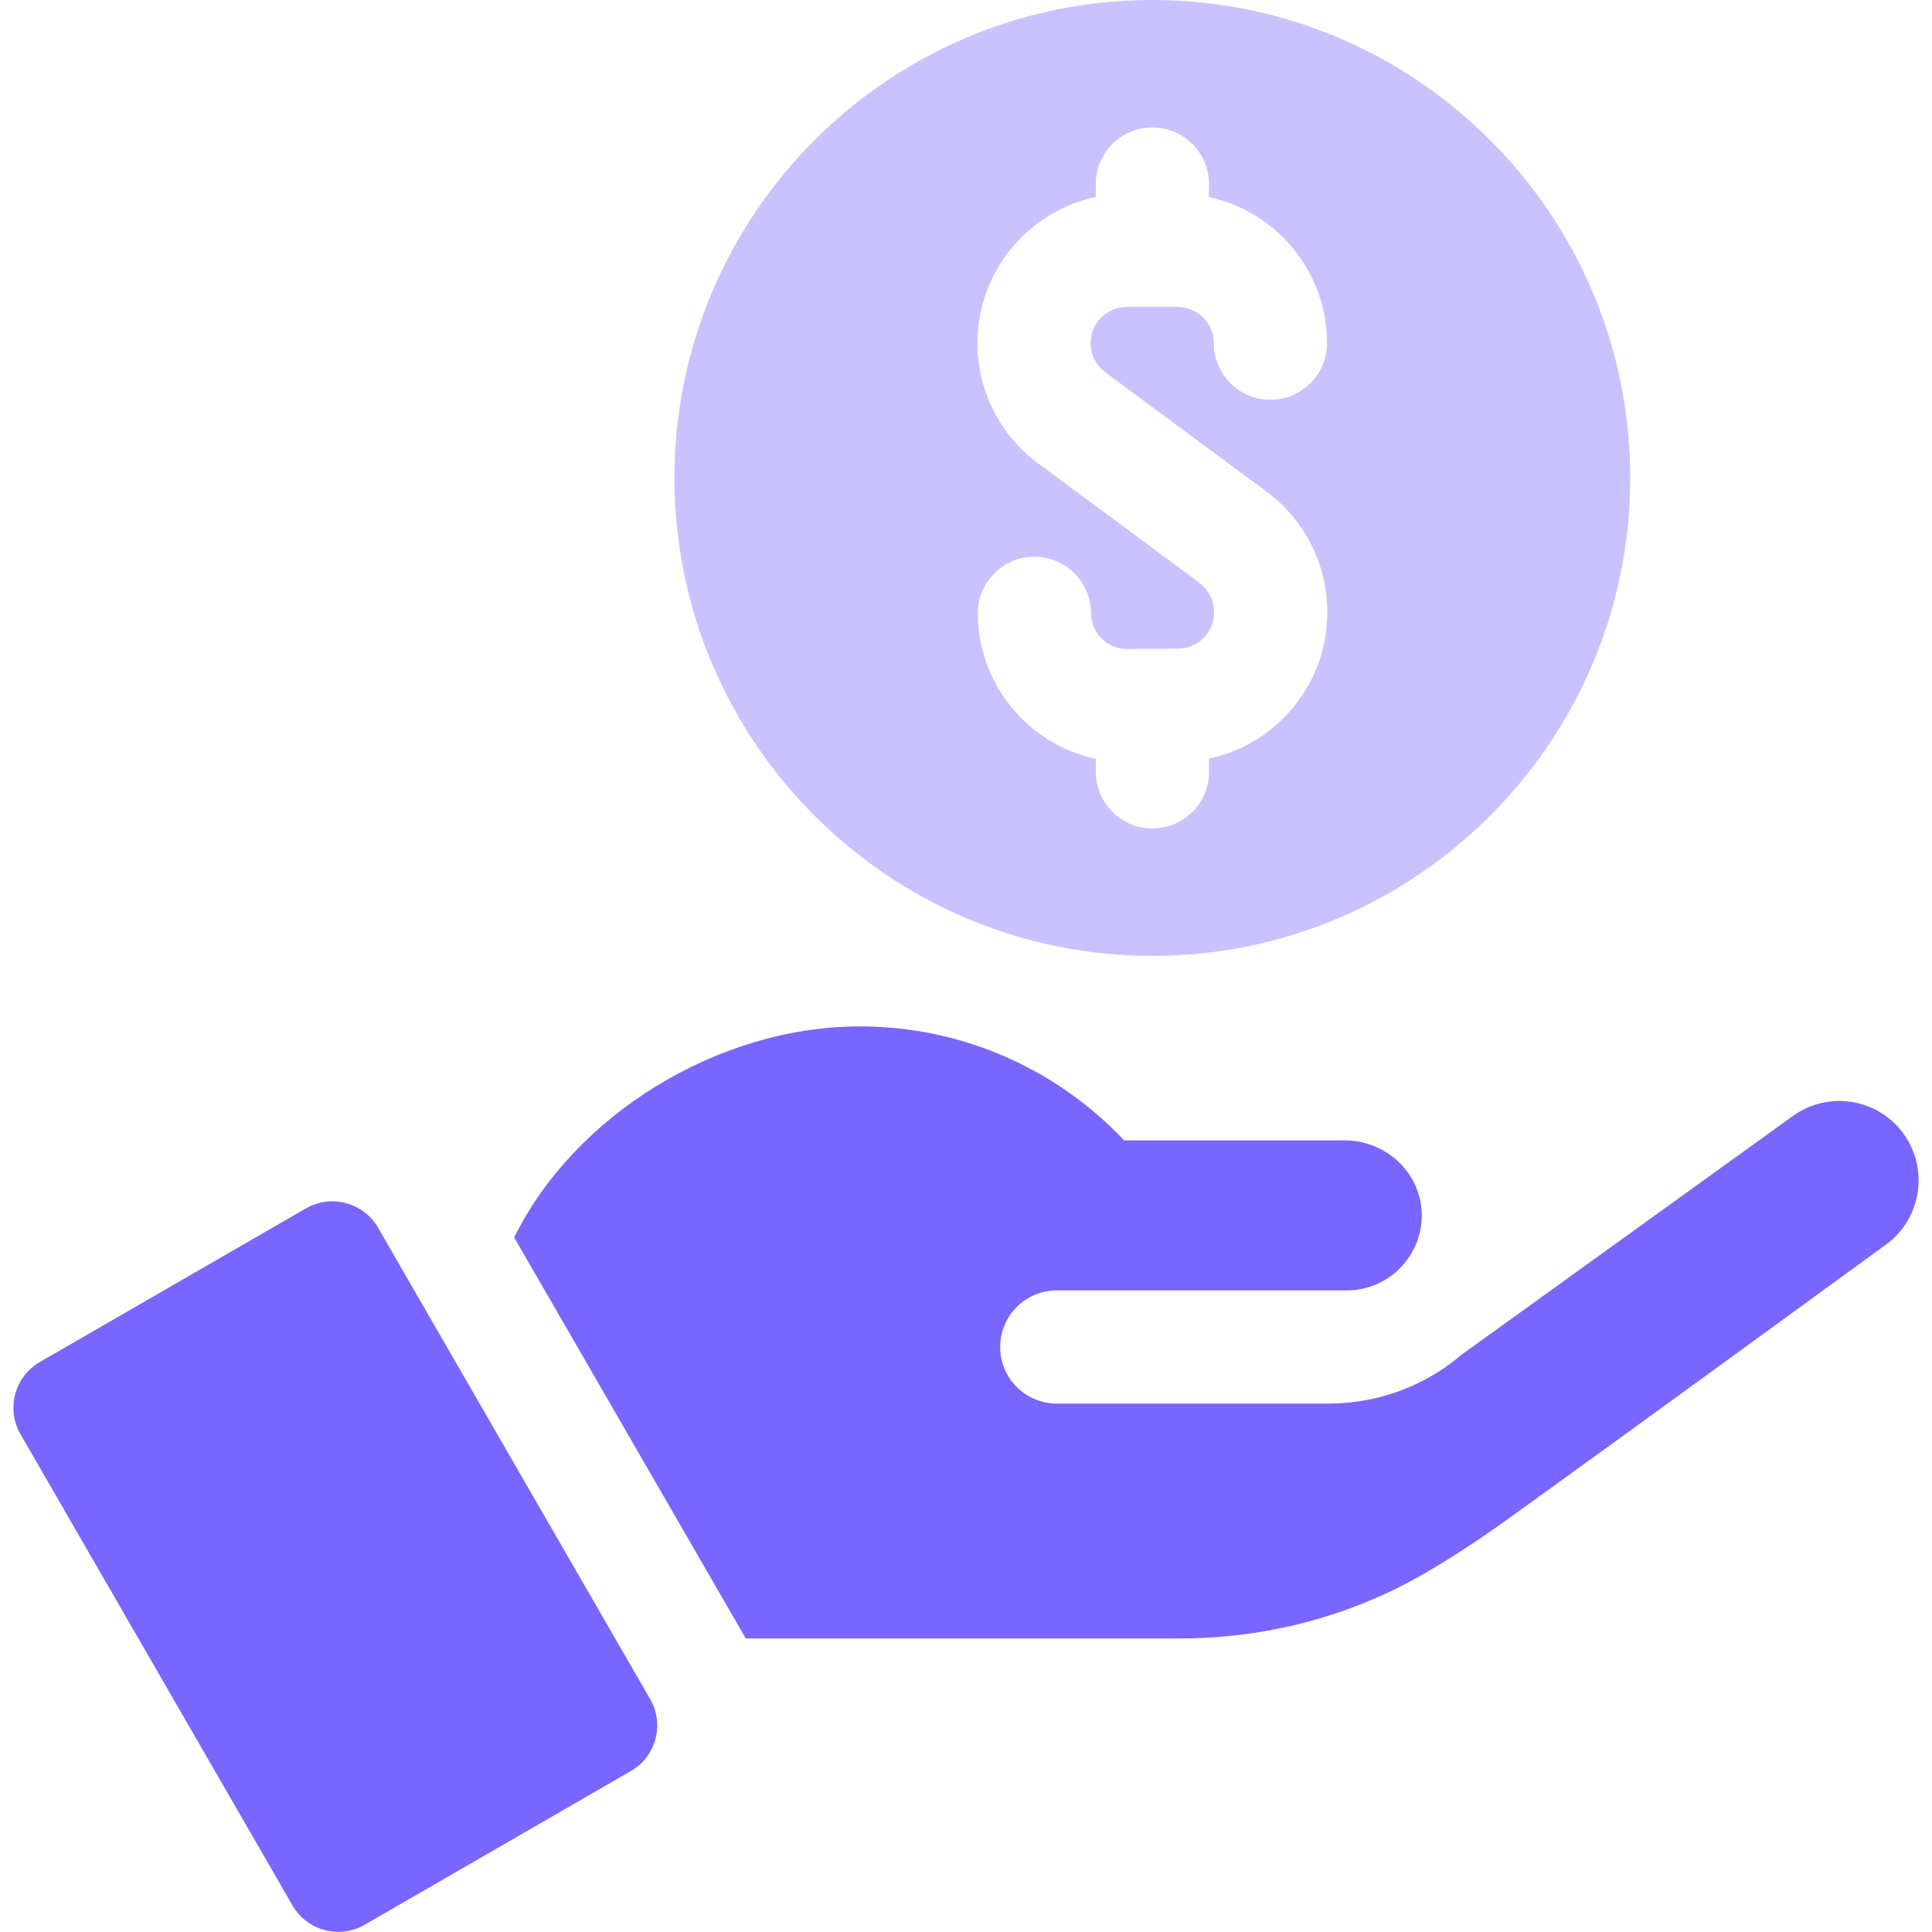 <svg width="22" height="22" viewBox="0 0 22 22" fill="none" xmlns="http://www.w3.org/2000/svg">
<g clip-path="url(#clip0_1429_2512)">
<path d="M13.122 10.885C16.123 10.885 18.564 8.443 18.564 5.442C18.564 2.441 16.123 0 13.122 0C10.121 0 7.68 2.441 7.68 5.442C7.68 8.443 10.121 10.885 13.122 10.885ZM12.478 2.243V2.096C12.478 1.739 12.766 1.451 13.122 1.451C13.478 1.451 13.767 1.739 13.767 2.096V2.244C14.534 2.409 15.111 3.092 15.111 3.908C15.111 4.263 14.822 4.552 14.466 4.552C14.11 4.552 13.822 4.263 13.822 3.908C13.822 3.68 13.636 3.495 13.409 3.495H12.831C12.604 3.495 12.419 3.68 12.419 3.908C12.419 4.038 12.481 4.162 12.586 4.239L13.122 4.636L14.425 5.6C14.853 5.917 15.111 6.423 15.114 6.956V6.962C15.117 7.417 14.943 7.846 14.623 8.169C14.386 8.409 14.09 8.571 13.767 8.638V8.789C13.767 9.145 13.478 9.434 13.122 9.434C12.766 9.434 12.478 9.145 12.478 8.789V8.641C12.163 8.574 11.874 8.419 11.64 8.188C11.317 7.868 11.137 7.442 11.134 6.988C11.132 6.632 11.419 6.341 11.775 6.339H11.779C12.133 6.339 12.421 6.625 12.423 6.98C12.424 7.202 12.603 7.39 12.838 7.39C13.194 7.388 13.062 7.388 13.415 7.386C13.644 7.385 13.827 7.199 13.825 6.971V6.965C13.824 6.836 13.762 6.713 13.658 6.636L13.122 6.239L11.819 5.275C11.387 4.956 11.13 4.444 11.13 3.908C11.13 3.09 11.708 2.407 12.478 2.243Z" fill="#C9C2FF"/>
<path d="M4.305 13.98C4.14 13.694 3.773 13.594 3.484 13.76L0.453 15.51C0.166 15.677 0.067 16.044 0.233 16.331L3.331 21.698C3.497 21.985 3.864 22.084 4.152 21.918L7.184 20.167C7.471 20.002 7.569 19.634 7.403 19.347L4.305 13.98Z" fill="#7966FF"/>
<path d="M21.677 12.912C21.385 12.507 20.821 12.416 20.416 12.708C19.188 13.592 16.83 15.291 16.642 15.427C16.556 15.5 16.465 15.567 16.371 15.626C16 15.859 15.57 15.983 15.121 15.983H12.034C11.678 15.983 11.389 15.695 11.389 15.339C11.389 14.982 11.678 14.694 12.034 14.694H15.335C15.82 14.694 16.209 14.29 16.189 13.805C16.17 13.344 15.776 12.986 15.315 12.986H12.801C12.631 12.806 12.445 12.641 12.245 12.494C11.558 11.987 10.709 11.688 9.79 11.688C8.156 11.688 6.53 12.717 5.855 14.091L8.492 18.657H13.438C14.409 18.657 15.365 18.409 16.207 17.925C16.499 17.757 16.811 17.556 17.15 17.312C18.569 16.293 21.47 14.176 21.472 14.175C21.877 13.883 21.969 13.318 21.677 12.912Z" fill="#7966FF"/>
</g>
<defs>
<clipPath id="clip0_1429_2512">
<rect width="22" height="22" fill="white"/>
</clipPath>
</defs>
</svg>
